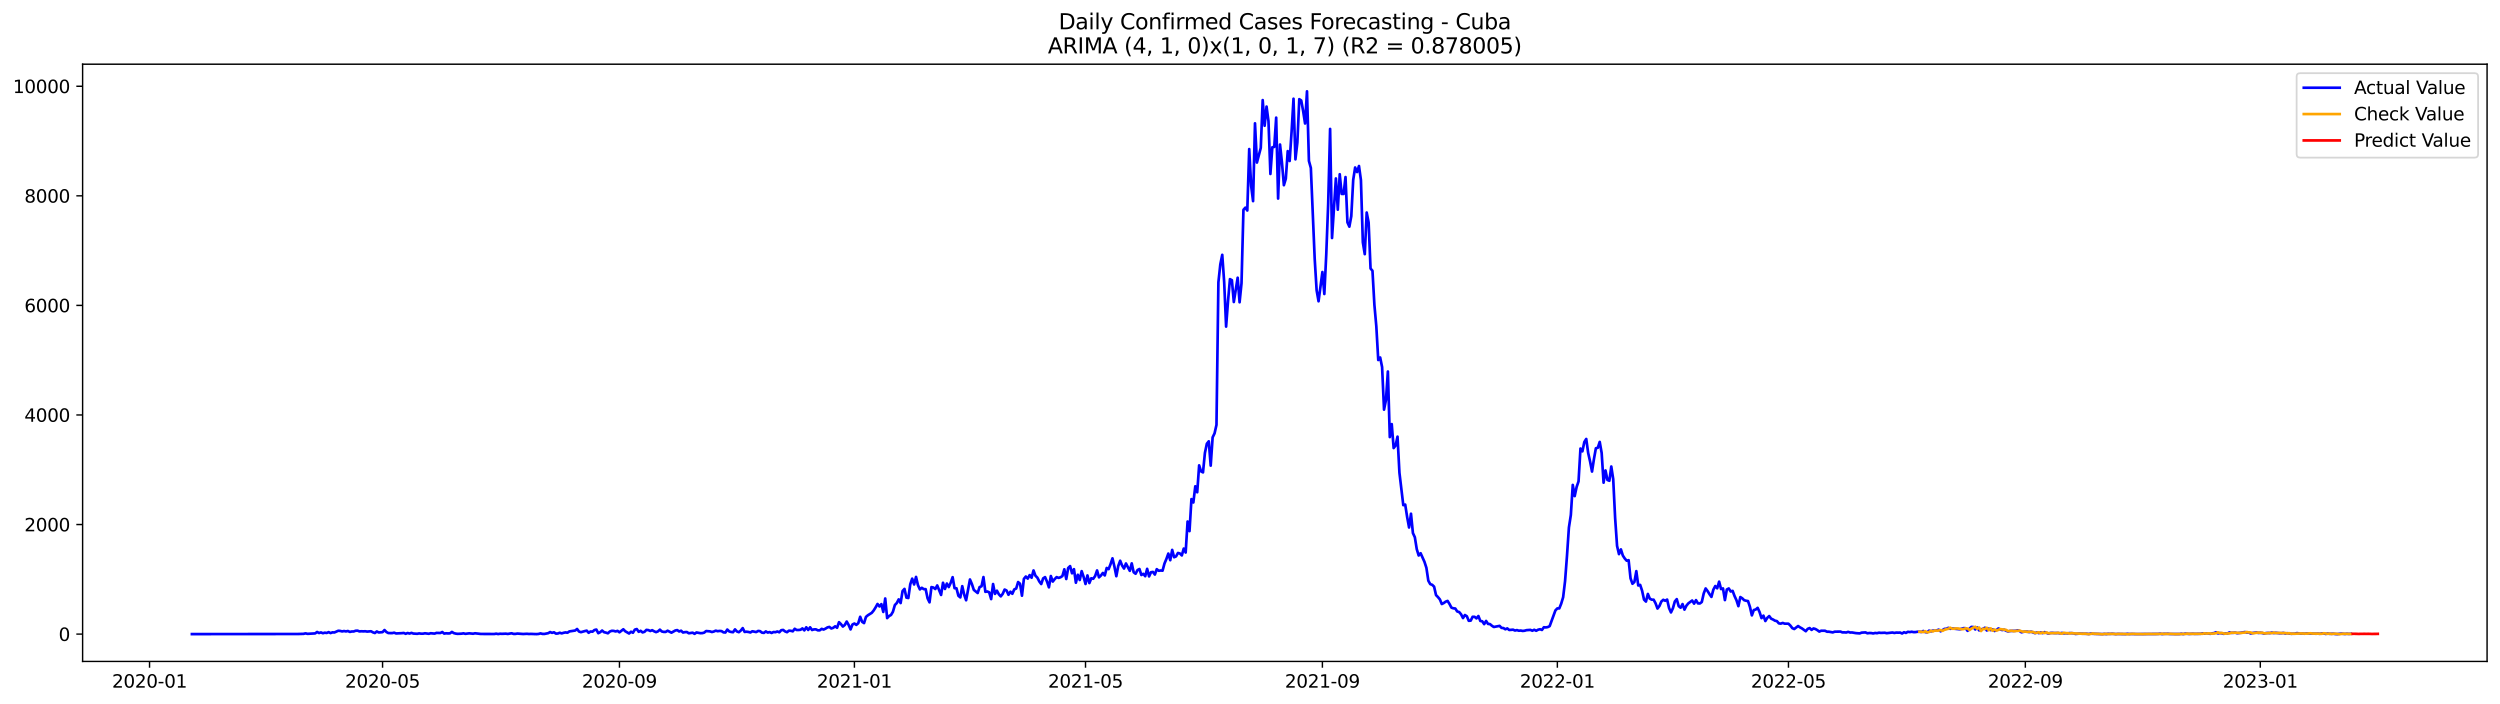 <?xml version="1.0" encoding="utf-8" standalone="no"?>
<!DOCTYPE svg PUBLIC "-//W3C//DTD SVG 1.1//EN"
  "http://www.w3.org/Graphics/SVG/1.1/DTD/svg11.dtd">
<svg xmlns:xlink="http://www.w3.org/1999/xlink" width="1392.412pt" height="392.274pt" viewBox="0 0 1392.412 392.274" xmlns="http://www.w3.org/2000/svg" version="1.1">
 <defs>
  <style type="text/css">*{stroke-linejoin: round; stroke-linecap: butt}</style>
 </defs>
 <g id="figure_1">
  <g id="patch_1">
   <path d="M 0 392.274 
L 1392.412 392.274 
L 1392.412 0 
L 0 0 
z
" style="fill: #ffffff"/>
  </g>
  <g id="axes_1">
   <g id="patch_2">
    <path d="M 46.013 368.396 
L 1385.213 368.396 
L 1385.213 35.755 
L 46.013 35.755 
z
" style="fill: #ffffff"/>
   </g>
   <g id="matplotlib.axis_1">
    <g id="xtick_1">
     <g id="line2d_1">
      <defs>
       <path id="mc148c69e8c" d="M 0 0 
L 0 3.5 
" style="stroke: #000000; stroke-width: 0.8"/>
      </defs>
      <g>
       <use xlink:href="#mc148c69e8c" x="83.287" y="368.396" style="stroke: #000000; stroke-width: 0.8"/>
      </g>
     </g>
     <g id="text_1">
      <!-- 2020-01 -->
      <g transform="translate(62.396 382.994)scale(0.1 -0.1)">
       <defs>
        <path id="DejaVuSans-32" d="M 1228 531 
L 3431 531 
L 3431 0 
L 469 0 
L 469 531 
Q 828 903 1448 1529 
Q 2069 2156 2228 2338 
Q 2531 2678 2651 2914 
Q 2772 3150 2772 3378 
Q 2772 3750 2511 3984 
Q 2250 4219 1831 4219 
Q 1534 4219 1204 4116 
Q 875 4013 500 3803 
L 500 4441 
Q 881 4594 1212 4672 
Q 1544 4750 1819 4750 
Q 2544 4750 2975 4387 
Q 3406 4025 3406 3419 
Q 3406 3131 3298 2873 
Q 3191 2616 2906 2266 
Q 2828 2175 2409 1742 
Q 1991 1309 1228 531 
z
" transform="scale(0.016)"/>
        <path id="DejaVuSans-30" d="M 2034 4250 
Q 1547 4250 1301 3770 
Q 1056 3291 1056 2328 
Q 1056 1369 1301 889 
Q 1547 409 2034 409 
Q 2525 409 2770 889 
Q 3016 1369 3016 2328 
Q 3016 3291 2770 3770 
Q 2525 4250 2034 4250 
z
M 2034 4750 
Q 2819 4750 3233 4129 
Q 3647 3509 3647 2328 
Q 3647 1150 3233 529 
Q 2819 -91 2034 -91 
Q 1250 -91 836 529 
Q 422 1150 422 2328 
Q 422 3509 836 4129 
Q 1250 4750 2034 4750 
z
" transform="scale(0.016)"/>
        <path id="DejaVuSans-2d" d="M 313 2009 
L 1997 2009 
L 1997 1497 
L 313 1497 
L 313 2009 
z
" transform="scale(0.016)"/>
        <path id="DejaVuSans-31" d="M 794 531 
L 1825 531 
L 1825 4091 
L 703 3866 
L 703 4441 
L 1819 4666 
L 2450 4666 
L 2450 531 
L 3481 531 
L 3481 0 
L 794 0 
L 794 531 
z
" transform="scale(0.016)"/>
       </defs>
       <use xlink:href="#DejaVuSans-32"/>
       <use xlink:href="#DejaVuSans-30" x="63.623"/>
       <use xlink:href="#DejaVuSans-32" x="127.246"/>
       <use xlink:href="#DejaVuSans-30" x="190.869"/>
       <use xlink:href="#DejaVuSans-2d" x="254.492"/>
       <use xlink:href="#DejaVuSans-30" x="290.576"/>
       <use xlink:href="#DejaVuSans-31" x="354.199"/>
      </g>
     </g>
    </g>
    <g id="xtick_2">
     <g id="line2d_2">
      <g>
       <use xlink:href="#mc148c69e8c" x="213.077" y="368.396" style="stroke: #000000; stroke-width: 0.8"/>
      </g>
     </g>
     <g id="text_2">
      <!-- 2020-05 -->
      <g transform="translate(192.186 382.994)scale(0.1 -0.1)">
       <defs>
        <path id="DejaVuSans-35" d="M 691 4666 
L 3169 4666 
L 3169 4134 
L 1269 4134 
L 1269 2991 
Q 1406 3038 1543 3061 
Q 1681 3084 1819 3084 
Q 2600 3084 3056 2656 
Q 3513 2228 3513 1497 
Q 3513 744 3044 326 
Q 2575 -91 1722 -91 
Q 1428 -91 1123 -41 
Q 819 9 494 109 
L 494 744 
Q 775 591 1075 516 
Q 1375 441 1709 441 
Q 2250 441 2565 725 
Q 2881 1009 2881 1497 
Q 2881 1984 2565 2268 
Q 2250 2553 1709 2553 
Q 1456 2553 1204 2497 
Q 953 2441 691 2322 
L 691 4666 
z
" transform="scale(0.016)"/>
       </defs>
       <use xlink:href="#DejaVuSans-32"/>
       <use xlink:href="#DejaVuSans-30" x="63.623"/>
       <use xlink:href="#DejaVuSans-32" x="127.246"/>
       <use xlink:href="#DejaVuSans-30" x="190.869"/>
       <use xlink:href="#DejaVuSans-2d" x="254.492"/>
       <use xlink:href="#DejaVuSans-30" x="290.576"/>
       <use xlink:href="#DejaVuSans-35" x="354.199"/>
      </g>
     </g>
    </g>
    <g id="xtick_3">
     <g id="line2d_3">
      <g>
       <use xlink:href="#mc148c69e8c" x="345.013" y="368.396" style="stroke: #000000; stroke-width: 0.8"/>
      </g>
     </g>
     <g id="text_3">
      <!-- 2020-09 -->
      <g transform="translate(324.121 382.994)scale(0.1 -0.1)">
       <defs>
        <path id="DejaVuSans-39" d="M 703 97 
L 703 672 
Q 941 559 1184 500 
Q 1428 441 1663 441 
Q 2288 441 2617 861 
Q 2947 1281 2994 2138 
Q 2813 1869 2534 1725 
Q 2256 1581 1919 1581 
Q 1219 1581 811 2004 
Q 403 2428 403 3163 
Q 403 3881 828 4315 
Q 1253 4750 1959 4750 
Q 2769 4750 3195 4129 
Q 3622 3509 3622 2328 
Q 3622 1225 3098 567 
Q 2575 -91 1691 -91 
Q 1453 -91 1209 -44 
Q 966 3 703 97 
z
M 1959 2075 
Q 2384 2075 2632 2365 
Q 2881 2656 2881 3163 
Q 2881 3666 2632 3958 
Q 2384 4250 1959 4250 
Q 1534 4250 1286 3958 
Q 1038 3666 1038 3163 
Q 1038 2656 1286 2365 
Q 1534 2075 1959 2075 
z
" transform="scale(0.016)"/>
       </defs>
       <use xlink:href="#DejaVuSans-32"/>
       <use xlink:href="#DejaVuSans-30" x="63.623"/>
       <use xlink:href="#DejaVuSans-32" x="127.246"/>
       <use xlink:href="#DejaVuSans-30" x="190.869"/>
       <use xlink:href="#DejaVuSans-2d" x="254.492"/>
       <use xlink:href="#DejaVuSans-30" x="290.576"/>
       <use xlink:href="#DejaVuSans-39" x="354.199"/>
      </g>
     </g>
    </g>
    <g id="xtick_4">
     <g id="line2d_4">
      <g>
       <use xlink:href="#mc148c69e8c" x="475.876" y="368.396" style="stroke: #000000; stroke-width: 0.8"/>
      </g>
     </g>
     <g id="text_4">
      <!-- 2021-01 -->
      <g transform="translate(454.984 382.994)scale(0.1 -0.1)">
       <use xlink:href="#DejaVuSans-32"/>
       <use xlink:href="#DejaVuSans-30" x="63.623"/>
       <use xlink:href="#DejaVuSans-32" x="127.246"/>
       <use xlink:href="#DejaVuSans-31" x="190.869"/>
       <use xlink:href="#DejaVuSans-2d" x="254.492"/>
       <use xlink:href="#DejaVuSans-30" x="290.576"/>
       <use xlink:href="#DejaVuSans-31" x="354.199"/>
      </g>
     </g>
    </g>
    <g id="xtick_5">
     <g id="line2d_5">
      <g>
       <use xlink:href="#mc148c69e8c" x="604.594" y="368.396" style="stroke: #000000; stroke-width: 0.8"/>
      </g>
     </g>
     <g id="text_5">
      <!-- 2021-05 -->
      <g transform="translate(583.702 382.994)scale(0.1 -0.1)">
       <use xlink:href="#DejaVuSans-32"/>
       <use xlink:href="#DejaVuSans-30" x="63.623"/>
       <use xlink:href="#DejaVuSans-32" x="127.246"/>
       <use xlink:href="#DejaVuSans-31" x="190.869"/>
       <use xlink:href="#DejaVuSans-2d" x="254.492"/>
       <use xlink:href="#DejaVuSans-30" x="290.576"/>
       <use xlink:href="#DejaVuSans-35" x="354.199"/>
      </g>
     </g>
    </g>
    <g id="xtick_6">
     <g id="line2d_6">
      <g>
       <use xlink:href="#mc148c69e8c" x="736.529" y="368.396" style="stroke: #000000; stroke-width: 0.8"/>
      </g>
     </g>
     <g id="text_6">
      <!-- 2021-09 -->
      <g transform="translate(715.638 382.994)scale(0.1 -0.1)">
       <use xlink:href="#DejaVuSans-32"/>
       <use xlink:href="#DejaVuSans-30" x="63.623"/>
       <use xlink:href="#DejaVuSans-32" x="127.246"/>
       <use xlink:href="#DejaVuSans-31" x="190.869"/>
       <use xlink:href="#DejaVuSans-2d" x="254.492"/>
       <use xlink:href="#DejaVuSans-30" x="290.576"/>
       <use xlink:href="#DejaVuSans-39" x="354.199"/>
      </g>
     </g>
    </g>
    <g id="xtick_7">
     <g id="line2d_7">
      <g>
       <use xlink:href="#mc148c69e8c" x="867.392" y="368.396" style="stroke: #000000; stroke-width: 0.8"/>
      </g>
     </g>
     <g id="text_7">
      <!-- 2022-01 -->
      <g transform="translate(846.501 382.994)scale(0.1 -0.1)">
       <use xlink:href="#DejaVuSans-32"/>
       <use xlink:href="#DejaVuSans-30" x="63.623"/>
       <use xlink:href="#DejaVuSans-32" x="127.246"/>
       <use xlink:href="#DejaVuSans-32" x="190.869"/>
       <use xlink:href="#DejaVuSans-2d" x="254.492"/>
       <use xlink:href="#DejaVuSans-30" x="290.576"/>
       <use xlink:href="#DejaVuSans-31" x="354.199"/>
      </g>
     </g>
    </g>
    <g id="xtick_8">
     <g id="line2d_8">
      <g>
       <use xlink:href="#mc148c69e8c" x="996.11" y="368.396" style="stroke: #000000; stroke-width: 0.8"/>
      </g>
     </g>
     <g id="text_8">
      <!-- 2022-05 -->
      <g transform="translate(975.218 382.994)scale(0.1 -0.1)">
       <use xlink:href="#DejaVuSans-32"/>
       <use xlink:href="#DejaVuSans-30" x="63.623"/>
       <use xlink:href="#DejaVuSans-32" x="127.246"/>
       <use xlink:href="#DejaVuSans-32" x="190.869"/>
       <use xlink:href="#DejaVuSans-2d" x="254.492"/>
       <use xlink:href="#DejaVuSans-30" x="290.576"/>
       <use xlink:href="#DejaVuSans-35" x="354.199"/>
      </g>
     </g>
    </g>
    <g id="xtick_9">
     <g id="line2d_9">
      <g>
       <use xlink:href="#mc148c69e8c" x="1128.045" y="368.396" style="stroke: #000000; stroke-width: 0.8"/>
      </g>
     </g>
     <g id="text_9">
      <!-- 2022-09 -->
      <g transform="translate(1107.154 382.994)scale(0.1 -0.1)">
       <use xlink:href="#DejaVuSans-32"/>
       <use xlink:href="#DejaVuSans-30" x="63.623"/>
       <use xlink:href="#DejaVuSans-32" x="127.246"/>
       <use xlink:href="#DejaVuSans-32" x="190.869"/>
       <use xlink:href="#DejaVuSans-2d" x="254.492"/>
       <use xlink:href="#DejaVuSans-30" x="290.576"/>
       <use xlink:href="#DejaVuSans-39" x="354.199"/>
      </g>
     </g>
    </g>
    <g id="xtick_10">
     <g id="line2d_10">
      <g>
       <use xlink:href="#mc148c69e8c" x="1258.908" y="368.396" style="stroke: #000000; stroke-width: 0.8"/>
      </g>
     </g>
     <g id="text_10">
      <!-- 2023-01 -->
      <g transform="translate(1238.017 382.994)scale(0.1 -0.1)">
       <defs>
        <path id="DejaVuSans-33" d="M 2597 2516 
Q 3050 2419 3304 2112 
Q 3559 1806 3559 1356 
Q 3559 666 3084 287 
Q 2609 -91 1734 -91 
Q 1441 -91 1130 -33 
Q 819 25 488 141 
L 488 750 
Q 750 597 1062 519 
Q 1375 441 1716 441 
Q 2309 441 2620 675 
Q 2931 909 2931 1356 
Q 2931 1769 2642 2001 
Q 2353 2234 1838 2234 
L 1294 2234 
L 1294 2753 
L 1863 2753 
Q 2328 2753 2575 2939 
Q 2822 3125 2822 3475 
Q 2822 3834 2567 4026 
Q 2313 4219 1838 4219 
Q 1578 4219 1281 4162 
Q 984 4106 628 3988 
L 628 4550 
Q 988 4650 1302 4700 
Q 1616 4750 1894 4750 
Q 2613 4750 3031 4423 
Q 3450 4097 3450 3541 
Q 3450 3153 3228 2886 
Q 3006 2619 2597 2516 
z
" transform="scale(0.016)"/>
       </defs>
       <use xlink:href="#DejaVuSans-32"/>
       <use xlink:href="#DejaVuSans-30" x="63.623"/>
       <use xlink:href="#DejaVuSans-32" x="127.246"/>
       <use xlink:href="#DejaVuSans-33" x="190.869"/>
       <use xlink:href="#DejaVuSans-2d" x="254.492"/>
       <use xlink:href="#DejaVuSans-30" x="290.576"/>
       <use xlink:href="#DejaVuSans-31" x="354.199"/>
      </g>
     </g>
    </g>
   </g>
   <g id="matplotlib.axis_2">
    <g id="ytick_1">
     <g id="line2d_11">
      <defs>
       <path id="me28dffa3f4" d="M 0 0 
L -3.5 0 
" style="stroke: #000000; stroke-width: 0.8"/>
      </defs>
      <g>
       <use xlink:href="#me28dffa3f4" x="46.013" y="353.174" style="stroke: #000000; stroke-width: 0.8"/>
      </g>
     </g>
     <g id="text_11">
      <!-- 0 -->
      <g transform="translate(32.65 356.974)scale(0.1 -0.1)">
       <use xlink:href="#DejaVuSans-30"/>
      </g>
     </g>
    </g>
    <g id="ytick_2">
     <g id="line2d_12">
      <g>
       <use xlink:href="#me28dffa3f4" x="46.013" y="292.147" style="stroke: #000000; stroke-width: 0.8"/>
      </g>
     </g>
     <g id="text_12">
      <!-- 2000 -->
      <g transform="translate(13.562 295.946)scale(0.1 -0.1)">
       <use xlink:href="#DejaVuSans-32"/>
       <use xlink:href="#DejaVuSans-30" x="63.623"/>
       <use xlink:href="#DejaVuSans-30" x="127.246"/>
       <use xlink:href="#DejaVuSans-30" x="190.869"/>
      </g>
     </g>
    </g>
    <g id="ytick_3">
     <g id="line2d_13">
      <g>
       <use xlink:href="#me28dffa3f4" x="46.013" y="231.12" style="stroke: #000000; stroke-width: 0.8"/>
      </g>
     </g>
     <g id="text_13">
      <!-- 4000 -->
      <g transform="translate(13.562 234.919)scale(0.1 -0.1)">
       <defs>
        <path id="DejaVuSans-34" d="M 2419 4116 
L 825 1625 
L 2419 1625 
L 2419 4116 
z
M 2253 4666 
L 3047 4666 
L 3047 1625 
L 3713 1625 
L 3713 1100 
L 3047 1100 
L 3047 0 
L 2419 0 
L 2419 1100 
L 313 1100 
L 313 1709 
L 2253 4666 
z
" transform="scale(0.016)"/>
       </defs>
       <use xlink:href="#DejaVuSans-34"/>
       <use xlink:href="#DejaVuSans-30" x="63.623"/>
       <use xlink:href="#DejaVuSans-30" x="127.246"/>
       <use xlink:href="#DejaVuSans-30" x="190.869"/>
      </g>
     </g>
    </g>
    <g id="ytick_4">
     <g id="line2d_14">
      <g>
       <use xlink:href="#me28dffa3f4" x="46.013" y="170.092" style="stroke: #000000; stroke-width: 0.8"/>
      </g>
     </g>
     <g id="text_14">
      <!-- 6000 -->
      <g transform="translate(13.562 173.892)scale(0.1 -0.1)">
       <defs>
        <path id="DejaVuSans-36" d="M 2113 2584 
Q 1688 2584 1439 2293 
Q 1191 2003 1191 1497 
Q 1191 994 1439 701 
Q 1688 409 2113 409 
Q 2538 409 2786 701 
Q 3034 994 3034 1497 
Q 3034 2003 2786 2293 
Q 2538 2584 2113 2584 
z
M 3366 4563 
L 3366 3988 
Q 3128 4100 2886 4159 
Q 2644 4219 2406 4219 
Q 1781 4219 1451 3797 
Q 1122 3375 1075 2522 
Q 1259 2794 1537 2939 
Q 1816 3084 2150 3084 
Q 2853 3084 3261 2657 
Q 3669 2231 3669 1497 
Q 3669 778 3244 343 
Q 2819 -91 2113 -91 
Q 1303 -91 875 529 
Q 447 1150 447 2328 
Q 447 3434 972 4092 
Q 1497 4750 2381 4750 
Q 2619 4750 2861 4703 
Q 3103 4656 3366 4563 
z
" transform="scale(0.016)"/>
       </defs>
       <use xlink:href="#DejaVuSans-36"/>
       <use xlink:href="#DejaVuSans-30" x="63.623"/>
       <use xlink:href="#DejaVuSans-30" x="127.246"/>
       <use xlink:href="#DejaVuSans-30" x="190.869"/>
      </g>
     </g>
    </g>
    <g id="ytick_5">
     <g id="line2d_15">
      <g>
       <use xlink:href="#me28dffa3f4" x="46.013" y="109.065" style="stroke: #000000; stroke-width: 0.8"/>
      </g>
     </g>
     <g id="text_15">
      <!-- 8000 -->
      <g transform="translate(13.562 112.864)scale(0.1 -0.1)">
       <defs>
        <path id="DejaVuSans-38" d="M 2034 2216 
Q 1584 2216 1326 1975 
Q 1069 1734 1069 1313 
Q 1069 891 1326 650 
Q 1584 409 2034 409 
Q 2484 409 2743 651 
Q 3003 894 3003 1313 
Q 3003 1734 2745 1975 
Q 2488 2216 2034 2216 
z
M 1403 2484 
Q 997 2584 770 2862 
Q 544 3141 544 3541 
Q 544 4100 942 4425 
Q 1341 4750 2034 4750 
Q 2731 4750 3128 4425 
Q 3525 4100 3525 3541 
Q 3525 3141 3298 2862 
Q 3072 2584 2669 2484 
Q 3125 2378 3379 2068 
Q 3634 1759 3634 1313 
Q 3634 634 3220 271 
Q 2806 -91 2034 -91 
Q 1263 -91 848 271 
Q 434 634 434 1313 
Q 434 1759 690 2068 
Q 947 2378 1403 2484 
z
M 1172 3481 
Q 1172 3119 1398 2916 
Q 1625 2713 2034 2713 
Q 2441 2713 2670 2916 
Q 2900 3119 2900 3481 
Q 2900 3844 2670 4047 
Q 2441 4250 2034 4250 
Q 1625 4250 1398 4047 
Q 1172 3844 1172 3481 
z
" transform="scale(0.016)"/>
       </defs>
       <use xlink:href="#DejaVuSans-38"/>
       <use xlink:href="#DejaVuSans-30" x="63.623"/>
       <use xlink:href="#DejaVuSans-30" x="127.246"/>
       <use xlink:href="#DejaVuSans-30" x="190.869"/>
      </g>
     </g>
    </g>
    <g id="ytick_6">
     <g id="line2d_16">
      <g>
       <use xlink:href="#me28dffa3f4" x="46.013" y="48.038" style="stroke: #000000; stroke-width: 0.8"/>
      </g>
     </g>
     <g id="text_16">
      <!-- 10000 -->
      <g transform="translate(7.2 51.837)scale(0.1 -0.1)">
       <use xlink:href="#DejaVuSans-31"/>
       <use xlink:href="#DejaVuSans-30" x="63.623"/>
       <use xlink:href="#DejaVuSans-30" x="127.246"/>
       <use xlink:href="#DejaVuSans-30" x="190.869"/>
       <use xlink:href="#DejaVuSans-30" x="254.492"/>
      </g>
     </g>
    </g>
   </g>
   <g id="line2d_17">
    <path d="M 106.885 353.174 
L 165.881 353.113 
L 169.099 353.022 
L 170.171 352.747 
L 171.244 353.022 
L 173.389 352.9 
L 175.535 352.778 
L 176.607 351.984 
L 177.68 352.564 
L 178.753 352.229 
L 179.825 352.686 
L 180.898 352.381 
L 181.971 352.534 
L 183.043 352.076 
L 184.116 352.595 
L 185.188 352.198 
L 186.261 352.259 
L 188.406 351.313 
L 189.479 351.405 
L 190.552 351.679 
L 191.624 351.466 
L 192.697 351.679 
L 193.77 351.435 
L 194.842 351.954 
L 195.915 351.71 
L 196.988 351.71 
L 198.06 351.313 
L 199.133 351.252 
L 200.206 351.679 
L 201.278 351.588 
L 202.351 351.649 
L 203.423 351.588 
L 204.496 351.771 
L 206.641 351.588 
L 207.714 352.198 
L 208.787 352.564 
L 209.859 351.71 
L 210.932 352.259 
L 213.077 352.076 
L 214.15 350.916 
L 215.223 352.015 
L 216.295 352.595 
L 218.441 352.625 
L 219.513 352.381 
L 220.586 352.808 
L 223.804 352.656 
L 224.876 352.534 
L 225.949 352.991 
L 227.022 352.564 
L 228.094 352.869 
L 229.167 352.503 
L 230.24 352.869 
L 232.385 352.991 
L 233.458 352.778 
L 234.53 352.93 
L 235.603 352.93 
L 236.676 352.717 
L 238.821 352.991 
L 239.893 352.686 
L 242.039 352.9 
L 243.111 352.503 
L 245.257 352.564 
L 246.329 352.015 
L 247.402 352.9 
L 248.475 352.717 
L 249.547 352.808 
L 250.62 352.747 
L 251.693 351.954 
L 252.765 352.625 
L 253.838 352.9 
L 254.911 353.022 
L 257.056 352.93 
L 258.128 352.747 
L 259.201 353.022 
L 261.346 352.747 
L 263.492 352.961 
L 264.564 352.717 
L 267.782 353.083 
L 275.291 353.113 
L 276.363 352.93 
L 277.436 353.144 
L 278.509 352.961 
L 279.581 353.022 
L 281.727 352.93 
L 282.799 353.083 
L 284.945 352.717 
L 286.017 353.052 
L 287.09 353.052 
L 288.163 352.869 
L 291.381 353.113 
L 293.526 352.991 
L 294.598 353.113 
L 295.671 353.052 
L 297.816 353.144 
L 298.889 353.174 
L 299.962 353.083 
L 301.034 352.778 
L 302.107 353.052 
L 303.18 353.083 
L 305.325 352.656 
L 306.398 352.045 
L 307.47 352.473 
L 308.543 352.168 
L 309.616 352.9 
L 310.688 352.839 
L 311.761 352.412 
L 312.833 352.778 
L 313.906 352.442 
L 314.979 352.229 
L 316.051 352.412 
L 317.124 351.679 
L 320.342 351.191 
L 321.415 350.337 
L 322.487 351.74 
L 323.56 352.106 
L 325.705 351.496 
L 326.778 351.252 
L 327.851 352.442 
L 328.923 351.71 
L 329.996 351.832 
L 331.068 350.916 
L 332.141 350.642 
L 333.214 352.656 
L 334.286 352.106 
L 335.359 351.191 
L 336.432 352.106 
L 337.504 352.351 
L 338.577 352.717 
L 339.65 351.74 
L 340.722 351.344 
L 341.795 351.374 
L 342.868 351.71 
L 343.94 351.374 
L 345.013 352.168 
L 347.158 350.489 
L 348.231 351.588 
L 350.376 352.839 
L 351.449 351.862 
L 352.521 352.412 
L 353.594 350.672 
L 354.667 350.367 
L 355.739 351.893 
L 356.812 351.344 
L 357.885 352.229 
L 358.957 351.893 
L 360.03 350.825 
L 361.103 350.947 
L 362.175 351.435 
L 363.248 351.008 
L 364.321 351.618 
L 365.393 352.076 
L 366.466 351.649 
L 367.538 350.703 
L 368.611 351.71 
L 369.684 351.954 
L 370.756 351.954 
L 371.829 351.283 
L 373.974 352.381 
L 376.12 351.161 
L 377.192 350.947 
L 378.265 351.71 
L 379.338 351.283 
L 380.41 352.29 
L 381.483 352.076 
L 382.556 352.015 
L 383.628 352.717 
L 385.773 352.381 
L 386.846 353.022 
L 387.919 352.259 
L 390.064 352.656 
L 391.137 352.625 
L 392.209 352.351 
L 393.282 351.466 
L 395.427 351.649 
L 396.5 352.015 
L 397.573 351.74 
L 398.645 351.252 
L 399.718 351.557 
L 400.791 351.405 
L 401.863 351.496 
L 402.936 352.198 
L 404.008 352.29 
L 405.081 350.642 
L 406.154 351.679 
L 407.226 351.984 
L 408.299 352.106 
L 409.372 350.55 
L 410.444 351.71 
L 411.517 352.106 
L 412.59 351.191 
L 413.662 349.848 
L 414.735 351.954 
L 415.808 351.832 
L 416.88 351.984 
L 417.953 352.259 
L 419.026 351.588 
L 421.171 352.045 
L 422.243 351.405 
L 423.316 351.527 
L 424.389 352.351 
L 425.461 352.503 
L 426.534 351.679 
L 427.607 352.32 
L 428.679 352.045 
L 429.752 352.534 
L 430.825 352.015 
L 431.897 352.106 
L 432.97 351.71 
L 434.043 352.168 
L 435.115 351.008 
L 436.188 350.855 
L 437.261 351.679 
L 438.333 352.106 
L 439.406 351.252 
L 440.478 351.344 
L 441.551 351.618 
L 442.624 350.215 
L 443.696 350.886 
L 444.769 350.886 
L 445.842 350.764 
L 446.914 350.001 
L 447.987 351.1 
L 449.06 349.391 
L 450.132 350.855 
L 451.205 349.391 
L 452.278 350.886 
L 453.35 350.55 
L 454.423 350.52 
L 455.496 351.069 
L 456.568 351.069 
L 457.641 350.245 
L 458.714 350.642 
L 459.786 350.123 
L 460.859 349.452 
L 461.931 349.177 
L 463.004 350.032 
L 464.077 349.665 
L 465.149 348.842 
L 466.222 349.635 
L 467.295 346.553 
L 468.367 347.59 
L 469.44 348.964 
L 470.513 348.079 
L 471.585 346.187 
L 472.658 348.079 
L 473.731 350.55 
L 474.803 347.804 
L 475.876 347.285 
L 476.949 348.018 
L 478.021 347.102 
L 479.094 343.532 
L 480.166 346.339 
L 481.239 347.041 
L 482.312 343.593 
L 483.384 342.678 
L 485.53 341.335 
L 486.602 340.023 
L 487.675 338.314 
L 488.748 336.392 
L 489.82 337.765 
L 490.893 336.483 
L 491.966 340.816 
L 493.038 333.341 
L 494.111 344.264 
L 495.184 343.105 
L 496.256 342.525 
L 497.329 340.725 
L 498.401 337.002 
L 499.474 335.873 
L 500.547 333.829 
L 501.619 335.873 
L 502.692 329.191 
L 503.765 328.001 
L 504.837 332.852 
L 505.91 333.066 
L 506.983 325.407 
L 508.055 322.295 
L 509.128 325.529 
L 510.201 321.318 
L 511.273 325.926 
L 512.346 328.275 
L 513.419 327.39 
L 514.491 328.123 
L 515.564 328.153 
L 516.636 333.249 
L 517.709 335.477 
L 518.782 326.994 
L 519.854 327.238 
L 520.927 328.062 
L 522 326.078 
L 524.145 331.357 
L 525.218 324.583 
L 526.29 328.031 
L 527.363 325.01 
L 528.436 326.963 
L 529.508 324.583 
L 530.581 321.471 
L 531.654 327.604 
L 532.726 327.665 
L 533.799 331.845 
L 534.871 332.73 
L 535.944 326.475 
L 537.017 331.205 
L 538.089 334.317 
L 540.235 322.752 
L 541.307 325.285 
L 542.38 328.55 
L 544.525 330.289 
L 545.598 326.994 
L 546.671 326.536 
L 547.743 321.41 
L 548.816 329.618 
L 549.889 329.435 
L 550.961 329.923 
L 552.034 333.676 
L 553.106 325.285 
L 554.179 330.777 
L 555.252 329.008 
L 556.324 330.991 
L 557.397 332.151 
L 558.47 330.747 
L 559.542 328.367 
L 560.615 328.886 
L 561.688 331.266 
L 562.76 329.557 
L 563.833 330.716 
L 564.906 328.275 
L 565.978 327.787 
L 567.051 324.186 
L 568.124 325.132 
L 569.196 331.784 
L 570.269 322.417 
L 571.341 321.105 
L 572.414 322.264 
L 573.487 320.311 
L 574.559 321.776 
L 575.632 317.718 
L 576.705 320.647 
L 577.777 321.745 
L 578.85 323.851 
L 579.923 325.285 
L 580.995 322.142 
L 582.068 321.44 
L 583.141 323.912 
L 584.213 327.116 
L 585.286 320.83 
L 586.359 323.912 
L 587.431 322.539 
L 588.504 321.44 
L 589.576 321.867 
L 590.649 321.532 
L 591.722 320.83 
L 592.794 317.077 
L 593.867 322.478 
L 594.94 316.344 
L 596.012 315.307 
L 597.085 319.304 
L 598.158 317.016 
L 599.23 324.553 
L 600.303 320.128 
L 601.376 323.027 
L 602.448 318.114 
L 603.521 321.257 
L 604.594 325.254 
L 605.666 320.494 
L 606.739 324.736 
L 607.811 322.081 
L 608.884 322.356 
L 609.957 320.83 
L 611.029 317.718 
L 612.102 321.562 
L 613.175 320.555 
L 614.247 319.121 
L 615.32 320.494 
L 616.393 316.344 
L 617.465 316.985 
L 618.538 314.208 
L 619.611 310.974 
L 620.683 315.551 
L 621.756 320.922 
L 622.829 315.215 
L 623.901 312.317 
L 624.974 314.971 
L 626.046 316.65 
L 627.119 313.842 
L 629.264 317.931 
L 630.337 313.781 
L 631.41 318.725 
L 632.482 319.548 
L 633.555 317.504 
L 634.628 316.924 
L 635.7 320.25 
L 636.773 319.609 
L 637.846 320.922 
L 638.918 316.833 
L 639.991 321.044 
L 641.064 318.725 
L 642.136 318.541 
L 643.209 320.006 
L 644.281 317.016 
L 645.354 317.901 
L 646.427 317.748 
L 647.499 317.84 
L 648.572 313.873 
L 649.645 311.31 
L 650.717 308.319 
L 651.79 312.012 
L 652.863 306.275 
L 653.935 310.364 
L 655.008 309.906 
L 656.081 307.984 
L 657.153 308.258 
L 658.226 309.357 
L 659.299 305.543 
L 660.371 307.74 
L 661.444 290.469 
L 662.516 295.809 
L 663.589 277.989 
L 664.662 279.85 
L 665.734 270.849 
L 666.807 274.175 
L 667.88 259.192 
L 668.952 262.549 
L 670.025 263.098 
L 671.098 252.235 
L 672.17 247.139 
L 673.243 245.797 
L 674.316 259.345 
L 675.388 243.6 
L 676.461 241.372 
L 677.534 236.643 
L 678.606 157.216 
L 679.679 147.207 
L 680.751 141.928 
L 681.824 157.185 
L 682.897 181.901 
L 683.969 167.651 
L 685.042 155.476 
L 686.115 156.056 
L 687.187 168.201 
L 689.333 154.683 
L 690.405 168.353 
L 691.478 157.734 
L 692.551 116.846 
L 693.623 115.656 
L 694.696 117.243 
L 695.769 83.037 
L 696.841 103.451 
L 697.914 112.025 
L 698.986 68.695 
L 700.059 90.543 
L 702.204 82.366 
L 703.277 55.758 
L 704.35 70.038 
L 705.422 59.358 
L 706.495 67.475 
L 707.568 96.89 
L 708.64 82.03 
L 709.713 81.816 
L 710.786 65.522 
L 711.858 110.591 
L 712.931 80.504 
L 714.004 90.604 
L 715.076 103.145 
L 716.149 99.545 
L 717.221 84.166 
L 718.294 89.658 
L 719.367 73.395 
L 720.439 54.995 
L 721.512 88.743 
L 722.585 79.406 
L 723.657 55.239 
L 724.73 55.971 
L 725.803 61.83 
L 726.875 68.787 
L 727.948 50.876 
L 729.021 89.628 
L 730.093 93.534 
L 732.239 144.156 
L 733.311 161.64 
L 734.384 167.804 
L 736.529 151.51 
L 737.602 163.746 
L 738.674 141.806 
L 739.747 113.52 
L 740.82 71.808 
L 741.892 132.561 
L 744.038 99.392 
L 745.11 116.785 
L 746.183 97.043 
L 747.256 107.997 
L 748.328 108.028 
L 749.401 98.629 
L 750.474 123.834 
L 751.546 126.244 
L 752.619 120.416 
L 753.691 100.186 
L 754.764 93.29 
L 755.837 95.822 
L 756.909 92.466 
L 757.982 100.247 
L 759.055 134.971 
L 760.127 141.562 
L 761.2 118.372 
L 762.273 123.925 
L 763.345 149.557 
L 764.418 150.808 
L 765.491 169.818 
L 766.563 181.779 
L 767.636 200.515 
L 768.709 199.111 
L 769.781 204.481 
L 770.854 228.16 
L 771.926 222.82 
L 772.999 206.922 
L 774.072 243.447 
L 775.144 236.216 
L 776.217 249.55 
L 777.29 248.146 
L 778.362 243.203 
L 779.435 263.312 
L 781.58 281.345 
L 782.653 281.04 
L 783.726 287.936 
L 784.798 293.795 
L 785.871 286.136 
L 786.944 296.907 
L 788.016 299.226 
L 789.089 305.878 
L 790.161 309.387 
L 791.234 308.136 
L 793.379 312.927 
L 794.452 316.253 
L 795.525 323.424 
L 796.597 325.346 
L 797.67 325.712 
L 798.743 326.75 
L 799.815 331.449 
L 800.888 332.547 
L 801.961 333.859 
L 803.033 336.422 
L 804.106 335.873 
L 805.179 335.11 
L 806.251 334.683 
L 807.324 336.392 
L 808.396 338.436 
L 809.469 338.803 
L 810.542 338.925 
L 811.614 340.572 
L 812.687 340.877 
L 813.76 342.129 
L 814.832 344.234 
L 815.905 342.556 
L 816.978 343.227 
L 818.05 345.76 
L 819.123 345.668 
L 820.196 343.532 
L 821.268 343.532 
L 822.341 344.417 
L 823.414 343.105 
L 824.486 345.851 
L 825.559 346.034 
L 826.631 347.621 
L 827.704 345.851 
L 828.777 347.499 
L 829.849 347.59 
L 830.922 348.506 
L 831.995 349.208 
L 835.213 348.597 
L 836.285 349.696 
L 837.358 349.818 
L 838.431 350.489 
L 839.503 350.001 
L 840.576 350.886 
L 842.721 350.703 
L 843.794 351.191 
L 844.866 350.947 
L 845.939 351.283 
L 847.012 351.191 
L 848.084 351.405 
L 849.157 351.283 
L 850.23 350.977 
L 852.375 350.825 
L 853.448 351.283 
L 854.52 350.764 
L 855.593 351.313 
L 856.666 350.733 
L 857.738 350.459 
L 858.811 350.855 
L 859.884 349.36 
L 860.956 349.452 
L 862.029 349.269 
L 863.101 348.75 
L 866.319 339.962 
L 867.392 338.864 
L 868.465 338.864 
L 869.537 336.209 
L 870.61 332.639 
L 871.683 323.668 
L 872.755 309.57 
L 873.828 293.795 
L 874.901 286.838 
L 875.973 270.086 
L 877.046 276.311 
L 878.119 271.245 
L 879.191 268.102 
L 880.264 249.825 
L 881.336 251.381 
L 882.409 246.194 
L 883.482 244.485 
L 884.554 252.296 
L 885.627 257.056 
L 886.7 262.64 
L 887.772 255.683 
L 888.845 249.672 
L 889.918 249.397 
L 890.99 246.132 
L 892.063 252.266 
L 893.136 268.835 
L 894.208 262.03 
L 895.281 267.309 
L 896.354 267.767 
L 897.426 259.833 
L 898.499 266.851 
L 899.571 288.516 
L 900.644 304.047 
L 901.717 308.624 
L 902.789 306 
L 903.862 309.418 
L 904.935 311.066 
L 906.007 312.286 
L 907.08 312.012 
L 908.153 322.112 
L 909.225 325.132 
L 910.298 324.156 
L 911.371 318.114 
L 912.443 326.078 
L 913.516 325.773 
L 914.589 329.008 
L 915.661 333.951 
L 916.734 335.049 
L 917.806 330.808 
L 918.879 333.432 
L 919.952 333.981 
L 921.024 334.012 
L 922.097 336.026 
L 923.17 338.925 
L 924.242 337.521 
L 925.315 335.019 
L 926.388 334.073 
L 927.46 334.592 
L 928.533 333.951 
L 929.606 338.68 
L 930.678 341.091 
L 931.751 338.772 
L 932.824 334.988 
L 933.896 333.707 
L 934.969 337.612 
L 936.041 338.467 
L 937.114 336.453 
L 938.187 339.535 
L 939.259 337.368 
L 940.332 336.056 
L 942.477 334.47 
L 943.55 336.209 
L 944.623 334.256 
L 945.695 336.056 
L 946.768 336.117 
L 947.841 335.293 
L 948.913 330.533 
L 949.986 327.757 
L 951.059 329.191 
L 952.131 330.93 
L 953.204 332.456 
L 954.276 328.428 
L 955.349 326.414 
L 956.422 327.665 
L 957.494 323.973 
L 958.567 328.092 
L 959.64 327.726 
L 960.712 334.225 
L 961.785 328.336 
L 962.858 327.757 
L 963.93 329.435 
L 965.003 329.099 
L 966.076 331.967 
L 967.148 334.286 
L 968.221 337.612 
L 969.294 332.547 
L 970.366 333.219 
L 971.439 334.286 
L 972.511 334.592 
L 973.584 334.775 
L 974.657 338.04 
L 975.729 342.739 
L 976.802 339.779 
L 977.875 339.474 
L 978.947 338.558 
L 980.02 340.908 
L 981.093 344.264 
L 982.165 342.891 
L 983.238 345.882 
L 984.311 344.112 
L 985.383 343.135 
L 986.456 344.57 
L 987.529 345.058 
L 988.601 345.699 
L 989.674 345.943 
L 990.747 347.194 
L 991.819 347.346 
L 992.892 346.95 
L 993.964 347.346 
L 996.11 347.377 
L 997.182 348.445 
L 998.255 349.848 
L 999.328 350.337 
L 1001.473 348.689 
L 1002.546 349.421 
L 1003.618 350.001 
L 1005.764 351.557 
L 1006.836 350.245 
L 1007.909 349.818 
L 1008.982 350.825 
L 1010.054 350.032 
L 1011.127 350.337 
L 1012.199 350.977 
L 1013.272 351.771 
L 1014.345 351.283 
L 1016.49 351.313 
L 1017.563 351.832 
L 1018.635 351.832 
L 1020.781 352.229 
L 1021.853 351.832 
L 1025.071 351.771 
L 1026.144 352.229 
L 1027.217 352.198 
L 1028.289 352.29 
L 1029.362 351.923 
L 1030.434 352.29 
L 1031.507 352.259 
L 1033.652 352.625 
L 1035.798 352.778 
L 1036.87 352.351 
L 1039.016 352.229 
L 1040.088 352.717 
L 1041.161 352.564 
L 1042.234 352.595 
L 1043.306 352.808 
L 1044.379 352.534 
L 1045.452 352.656 
L 1046.524 352.381 
L 1047.597 352.503 
L 1049.742 352.412 
L 1050.815 352.656 
L 1054.033 352.29 
L 1055.105 352.534 
L 1056.178 352.32 
L 1057.251 352.381 
L 1058.323 352.32 
L 1059.396 352.839 
L 1060.469 352.137 
L 1061.541 352.503 
L 1062.614 351.893 
L 1063.687 352.045 
L 1064.759 351.862 
L 1065.832 352.076 
L 1066.904 352.045 
L 1067.977 351.862 
L 1069.05 351.832 
L 1070.122 352.015 
L 1071.195 351.435 
L 1072.268 352.045 
L 1073.34 352.229 
L 1074.413 351.252 
L 1075.486 351.679 
L 1076.558 351.222 
L 1077.631 351.222 
L 1078.704 351.1 
L 1079.776 350.703 
L 1080.849 351.618 
L 1082.994 350.276 
L 1084.067 350.215 
L 1085.139 349.696 
L 1086.212 350.245 
L 1087.285 350.032 
L 1091.575 350.489 
L 1093.721 349.848 
L 1094.793 349.909 
L 1095.866 351.344 
L 1096.939 350.123 
L 1098.011 349.177 
L 1099.084 349.238 
L 1100.157 350.581 
L 1101.229 349.482 
L 1102.302 351.1 
L 1103.374 350.52 
L 1104.447 350.276 
L 1105.52 349.635 
L 1106.592 351.161 
L 1107.665 350.093 
L 1108.738 350.947 
L 1109.81 350.52 
L 1110.883 351.435 
L 1111.956 350.977 
L 1113.028 350.032 
L 1114.101 350.581 
L 1115.174 350.916 
L 1116.246 350.703 
L 1117.319 351.283 
L 1118.392 351.71 
L 1119.464 351.435 
L 1122.682 351.344 
L 1123.755 351.038 
L 1124.827 351.435 
L 1125.9 352.168 
L 1126.973 351.893 
L 1128.045 351.74 
L 1129.118 351.801 
L 1130.191 352.045 
L 1131.263 351.801 
L 1133.409 352.656 
L 1134.481 352.229 
L 1135.554 352.625 
L 1136.627 352.198 
L 1137.699 352.625 
L 1138.772 352.076 
L 1140.917 352.9 
L 1141.99 352.534 
L 1143.062 352.473 
L 1144.135 352.595 
L 1146.28 352.564 
L 1147.353 352.747 
L 1148.426 352.503 
L 1149.498 352.778 
L 1150.571 352.686 
L 1151.644 352.778 
L 1152.716 352.595 
L 1154.862 352.717 
L 1155.934 353.083 
L 1158.079 352.9 
L 1161.297 352.991 
L 1162.37 352.991 
L 1163.443 353.144 
L 1164.515 352.839 
L 1165.588 352.991 
L 1170.951 353.174 
L 1172.024 353.052 
L 1173.097 353.174 
L 1174.169 352.991 
L 1175.242 353.083 
L 1176.314 352.961 
L 1178.46 353.174 
L 1179.532 353.083 
L 1183.823 353.174 
L 1184.896 352.991 
L 1185.968 353.144 
L 1187.041 353.083 
L 1189.186 353.144 
L 1192.404 353.144 
L 1202.058 353.083 
L 1203.131 352.93 
L 1204.203 353.174 
L 1205.276 352.991 
L 1206.349 353.052 
L 1207.421 352.961 
L 1208.494 353.113 
L 1213.857 353.144 
L 1214.93 352.961 
L 1216.002 353.174 
L 1217.075 352.9 
L 1219.22 353.083 
L 1221.366 352.961 
L 1222.438 353.052 
L 1225.656 352.991 
L 1226.729 352.747 
L 1227.802 352.9 
L 1228.874 352.778 
L 1229.947 352.778 
L 1231.019 353.022 
L 1232.092 352.747 
L 1233.165 352.625 
L 1234.237 352.137 
L 1235.31 352.808 
L 1236.383 352.595 
L 1237.455 352.717 
L 1238.528 353.022 
L 1239.601 352.778 
L 1240.673 352.808 
L 1241.746 352.229 
L 1242.819 352.503 
L 1244.964 352.351 
L 1246.037 352.686 
L 1248.182 352.412 
L 1250.327 352.015 
L 1251.4 352.29 
L 1252.472 352.229 
L 1253.545 352.839 
L 1254.618 352.564 
L 1256.763 352.259 
L 1257.836 352.534 
L 1258.908 352.412 
L 1259.981 352.564 
L 1261.054 352.869 
L 1262.126 352.595 
L 1263.199 352.534 
L 1264.272 352.625 
L 1265.344 352.32 
L 1266.417 352.595 
L 1267.489 352.442 
L 1269.635 352.686 
L 1270.707 352.656 
L 1271.78 352.503 
L 1272.853 352.839 
L 1273.925 352.656 
L 1276.071 352.991 
L 1278.216 352.93 
L 1279.289 352.625 
L 1281.434 352.9 
L 1282.507 352.808 
L 1283.579 352.961 
L 1284.652 352.808 
L 1286.797 352.839 
L 1290.015 352.961 
L 1291.088 352.9 
L 1292.16 353.022 
L 1293.233 352.747 
L 1294.306 352.778 
L 1295.378 353.083 
L 1296.451 352.839 
L 1297.524 353.022 
L 1299.669 352.961 
L 1300.742 353.144 
L 1301.814 353.174 
L 1303.959 352.9 
L 1306.105 353.113 
L 1307.177 352.961 
L 1308.25 353.083 
L 1309.323 352.991 
L 1309.323 352.991 
" clip-path="url(#pcd885f8542)" style="fill: none; stroke: #0000ff; stroke-width: 1.5; stroke-linecap: square"/>
   </g>
   <g id="line2d_18">
    <path d="M 1069.05 351.872 
L 1070.122 351.867 
L 1071.195 352.063 
L 1072.268 351.56 
L 1073.34 352.225 
L 1074.413 351.995 
L 1075.486 351.307 
L 1076.558 351.7 
L 1077.631 351.135 
L 1078.704 351.281 
L 1079.776 351.178 
L 1080.849 350.914 
L 1081.922 351.335 
L 1082.994 350.784 
L 1084.067 350.442 
L 1085.139 350.221 
L 1086.212 349.624 
L 1087.285 350.193 
L 1088.357 350.171 
L 1089.43 349.998 
L 1090.503 350.048 
L 1092.648 350.454 
L 1093.721 350.351 
L 1094.793 349.972 
L 1095.866 350.077 
L 1096.939 350.921 
L 1098.011 350.131 
L 1099.084 349.559 
L 1100.157 349.117 
L 1101.229 350.158 
L 1102.302 349.531 
L 1103.374 351.465 
L 1104.447 350.216 
L 1105.52 350.378 
L 1106.592 349.659 
L 1107.665 351.01 
L 1108.738 349.977 
L 1109.81 351.275 
L 1110.883 350.621 
L 1111.956 351.232 
L 1114.101 350.393 
L 1117.319 350.822 
L 1118.392 351.536 
L 1120.537 351.27 
L 1121.609 351.597 
L 1122.682 351.399 
L 1123.755 351.36 
L 1124.827 351.192 
L 1125.9 351.608 
L 1126.973 351.838 
L 1128.045 351.72 
L 1129.118 351.981 
L 1130.191 351.832 
L 1131.263 351.967 
L 1132.336 351.947 
L 1133.409 352.528 
L 1134.481 352.426 
L 1135.554 352.144 
L 1136.627 352.716 
L 1137.699 352.236 
L 1138.772 352.612 
L 1139.844 352.228 
L 1140.917 352.693 
L 1144.135 352.574 
L 1145.208 352.63 
L 1146.28 352.433 
L 1148.426 352.94 
L 1149.498 352.404 
L 1150.571 352.682 
L 1151.644 352.634 
L 1152.716 352.862 
L 1153.789 352.572 
L 1154.862 352.771 
L 1160.225 352.992 
L 1161.297 352.875 
L 1162.37 353.098 
L 1163.443 353.144 
L 1164.515 353.073 
L 1165.588 352.798 
L 1166.661 353.006 
L 1168.806 353.034 
L 1170.951 353.276 
L 1172.024 353.093 
L 1173.097 353.033 
L 1174.169 353.171 
L 1175.242 353.013 
L 1176.314 353.078 
L 1177.387 353.023 
L 1178.46 353.211 
L 1179.532 353.074 
L 1183.823 353.117 
L 1184.896 353.251 
L 1187.041 353.077 
L 1188.114 353.032 
L 1190.259 353.162 
L 1192.404 353.13 
L 1193.477 353.216 
L 1194.549 353.082 
L 1195.622 353.144 
L 1196.695 353.082 
L 1198.84 353.114 
L 1203.131 353.078 
L 1204.203 352.952 
L 1205.276 353.154 
L 1206.349 352.956 
L 1207.421 353.115 
L 1208.494 353.006 
L 1211.712 353.178 
L 1213.857 353.112 
L 1214.93 353.147 
L 1216.002 353.038 
L 1217.075 353.137 
L 1218.148 352.882 
L 1219.22 353.026 
L 1226.729 353.002 
L 1227.802 352.754 
L 1228.874 352.886 
L 1229.947 352.748 
L 1232.092 352.936 
L 1234.237 352.684 
L 1235.31 352.19 
L 1236.383 352.682 
L 1237.455 352.501 
L 1238.528 352.852 
L 1239.601 352.926 
L 1240.673 352.79 
L 1241.746 352.808 
L 1242.819 352.358 
L 1243.891 352.458 
L 1244.964 352.39 
L 1248.182 352.558 
L 1249.254 352.372 
L 1250.327 352.321 
L 1251.4 351.993 
L 1252.472 352.229 
L 1253.545 352.263 
L 1254.618 352.736 
L 1256.763 352.451 
L 1257.836 352.321 
L 1258.908 352.478 
L 1259.981 352.39 
L 1261.054 352.717 
L 1262.126 352.75 
L 1264.272 352.492 
L 1265.344 352.643 
L 1266.417 352.333 
L 1267.489 352.614 
L 1269.635 352.507 
L 1270.707 352.62 
L 1272.853 352.569 
L 1273.925 352.833 
L 1274.998 352.645 
L 1276.071 352.988 
L 1277.143 352.906 
L 1278.216 352.976 
L 1281.434 352.796 
L 1284.652 352.94 
L 1286.797 352.703 
L 1287.87 352.86 
L 1293.233 352.99 
L 1294.306 352.692 
L 1296.451 353.02 
L 1297.524 352.863 
L 1298.596 353.128 
L 1299.669 352.97 
L 1300.742 352.937 
L 1302.887 353.212 
L 1305.032 352.974 
L 1309.323 353.061 
L 1309.323 353.061 
" clip-path="url(#pcd885f8542)" style="fill: none; stroke: #ffa500; stroke-width: 1.5; stroke-linecap: square"/>
   </g>
   <g id="line2d_19">
    <path d="M 1310.395 353.016 
L 1311.468 353.01 
L 1312.541 353.029 
L 1313.613 353.078 
L 1314.686 353.046 
L 1315.759 353.047 
L 1316.831 353.014 
L 1317.904 353.046 
L 1318.977 353.025 
L 1320.049 353.044 
L 1321.122 353.093 
L 1322.194 353.062 
L 1323.267 353.062 
L 1324.34 353.034 
" clip-path="url(#pcd885f8542)" style="fill: none; stroke: #ff0000; stroke-width: 1.5; stroke-linecap: square"/>
   </g>
   <g id="patch_3">
    <path d="M 46.013 368.396 
L 46.013 35.755 
" style="fill: none; stroke: #000000; stroke-width: 0.8; stroke-linejoin: miter; stroke-linecap: square"/>
   </g>
   <g id="patch_4">
    <path d="M 1385.213 368.396 
L 1385.213 35.755 
" style="fill: none; stroke: #000000; stroke-width: 0.8; stroke-linejoin: miter; stroke-linecap: square"/>
   </g>
   <g id="patch_5">
    <path d="M 46.013 368.396 
L 1385.213 368.396 
" style="fill: none; stroke: #000000; stroke-width: 0.8; stroke-linejoin: miter; stroke-linecap: square"/>
   </g>
   <g id="patch_6">
    <path d="M 46.013 35.755 
L 1385.213 35.755 
" style="fill: none; stroke: #000000; stroke-width: 0.8; stroke-linejoin: miter; stroke-linecap: square"/>
   </g>
   <g id="text_17">
    <!-- Daily Confirmed Cases Forecasting - Cuba -->
    <g transform="translate(589.634 16.318)scale(0.12 -0.12)">
     <defs>
      <path id="DejaVuSans-44" d="M 1259 4147 
L 1259 519 
L 2022 519 
Q 2988 519 3436 956 
Q 3884 1394 3884 2338 
Q 3884 3275 3436 3711 
Q 2988 4147 2022 4147 
L 1259 4147 
z
M 628 4666 
L 1925 4666 
Q 3281 4666 3915 4102 
Q 4550 3538 4550 2338 
Q 4550 1131 3912 565 
Q 3275 0 1925 0 
L 628 0 
L 628 4666 
z
" transform="scale(0.016)"/>
      <path id="DejaVuSans-61" d="M 2194 1759 
Q 1497 1759 1228 1600 
Q 959 1441 959 1056 
Q 959 750 1161 570 
Q 1363 391 1709 391 
Q 2188 391 2477 730 
Q 2766 1069 2766 1631 
L 2766 1759 
L 2194 1759 
z
M 3341 1997 
L 3341 0 
L 2766 0 
L 2766 531 
Q 2569 213 2275 61 
Q 1981 -91 1556 -91 
Q 1019 -91 701 211 
Q 384 513 384 1019 
Q 384 1609 779 1909 
Q 1175 2209 1959 2209 
L 2766 2209 
L 2766 2266 
Q 2766 2663 2505 2880 
Q 2244 3097 1772 3097 
Q 1472 3097 1187 3025 
Q 903 2953 641 2809 
L 641 3341 
Q 956 3463 1253 3523 
Q 1550 3584 1831 3584 
Q 2591 3584 2966 3190 
Q 3341 2797 3341 1997 
z
" transform="scale(0.016)"/>
      <path id="DejaVuSans-69" d="M 603 3500 
L 1178 3500 
L 1178 0 
L 603 0 
L 603 3500 
z
M 603 4863 
L 1178 4863 
L 1178 4134 
L 603 4134 
L 603 4863 
z
" transform="scale(0.016)"/>
      <path id="DejaVuSans-6c" d="M 603 4863 
L 1178 4863 
L 1178 0 
L 603 0 
L 603 4863 
z
" transform="scale(0.016)"/>
      <path id="DejaVuSans-79" d="M 2059 -325 
Q 1816 -950 1584 -1140 
Q 1353 -1331 966 -1331 
L 506 -1331 
L 506 -850 
L 844 -850 
Q 1081 -850 1212 -737 
Q 1344 -625 1503 -206 
L 1606 56 
L 191 3500 
L 800 3500 
L 1894 763 
L 2988 3500 
L 3597 3500 
L 2059 -325 
z
" transform="scale(0.016)"/>
      <path id="DejaVuSans-20" transform="scale(0.016)"/>
      <path id="DejaVuSans-43" d="M 4122 4306 
L 4122 3641 
Q 3803 3938 3442 4084 
Q 3081 4231 2675 4231 
Q 1875 4231 1450 3742 
Q 1025 3253 1025 2328 
Q 1025 1406 1450 917 
Q 1875 428 2675 428 
Q 3081 428 3442 575 
Q 3803 722 4122 1019 
L 4122 359 
Q 3791 134 3420 21 
Q 3050 -91 2638 -91 
Q 1578 -91 968 557 
Q 359 1206 359 2328 
Q 359 3453 968 4101 
Q 1578 4750 2638 4750 
Q 3056 4750 3426 4639 
Q 3797 4528 4122 4306 
z
" transform="scale(0.016)"/>
      <path id="DejaVuSans-6f" d="M 1959 3097 
Q 1497 3097 1228 2736 
Q 959 2375 959 1747 
Q 959 1119 1226 758 
Q 1494 397 1959 397 
Q 2419 397 2687 759 
Q 2956 1122 2956 1747 
Q 2956 2369 2687 2733 
Q 2419 3097 1959 3097 
z
M 1959 3584 
Q 2709 3584 3137 3096 
Q 3566 2609 3566 1747 
Q 3566 888 3137 398 
Q 2709 -91 1959 -91 
Q 1206 -91 779 398 
Q 353 888 353 1747 
Q 353 2609 779 3096 
Q 1206 3584 1959 3584 
z
" transform="scale(0.016)"/>
      <path id="DejaVuSans-6e" d="M 3513 2113 
L 3513 0 
L 2938 0 
L 2938 2094 
Q 2938 2591 2744 2837 
Q 2550 3084 2163 3084 
Q 1697 3084 1428 2787 
Q 1159 2491 1159 1978 
L 1159 0 
L 581 0 
L 581 3500 
L 1159 3500 
L 1159 2956 
Q 1366 3272 1645 3428 
Q 1925 3584 2291 3584 
Q 2894 3584 3203 3211 
Q 3513 2838 3513 2113 
z
" transform="scale(0.016)"/>
      <path id="DejaVuSans-66" d="M 2375 4863 
L 2375 4384 
L 1825 4384 
Q 1516 4384 1395 4259 
Q 1275 4134 1275 3809 
L 1275 3500 
L 2222 3500 
L 2222 3053 
L 1275 3053 
L 1275 0 
L 697 0 
L 697 3053 
L 147 3053 
L 147 3500 
L 697 3500 
L 697 3744 
Q 697 4328 969 4595 
Q 1241 4863 1831 4863 
L 2375 4863 
z
" transform="scale(0.016)"/>
      <path id="DejaVuSans-72" d="M 2631 2963 
Q 2534 3019 2420 3045 
Q 2306 3072 2169 3072 
Q 1681 3072 1420 2755 
Q 1159 2438 1159 1844 
L 1159 0 
L 581 0 
L 581 3500 
L 1159 3500 
L 1159 2956 
Q 1341 3275 1631 3429 
Q 1922 3584 2338 3584 
Q 2397 3584 2469 3576 
Q 2541 3569 2628 3553 
L 2631 2963 
z
" transform="scale(0.016)"/>
      <path id="DejaVuSans-6d" d="M 3328 2828 
Q 3544 3216 3844 3400 
Q 4144 3584 4550 3584 
Q 5097 3584 5394 3201 
Q 5691 2819 5691 2113 
L 5691 0 
L 5113 0 
L 5113 2094 
Q 5113 2597 4934 2840 
Q 4756 3084 4391 3084 
Q 3944 3084 3684 2787 
Q 3425 2491 3425 1978 
L 3425 0 
L 2847 0 
L 2847 2094 
Q 2847 2600 2669 2842 
Q 2491 3084 2119 3084 
Q 1678 3084 1418 2786 
Q 1159 2488 1159 1978 
L 1159 0 
L 581 0 
L 581 3500 
L 1159 3500 
L 1159 2956 
Q 1356 3278 1631 3431 
Q 1906 3584 2284 3584 
Q 2666 3584 2933 3390 
Q 3200 3197 3328 2828 
z
" transform="scale(0.016)"/>
      <path id="DejaVuSans-65" d="M 3597 1894 
L 3597 1613 
L 953 1613 
Q 991 1019 1311 708 
Q 1631 397 2203 397 
Q 2534 397 2845 478 
Q 3156 559 3463 722 
L 3463 178 
Q 3153 47 2828 -22 
Q 2503 -91 2169 -91 
Q 1331 -91 842 396 
Q 353 884 353 1716 
Q 353 2575 817 3079 
Q 1281 3584 2069 3584 
Q 2775 3584 3186 3129 
Q 3597 2675 3597 1894 
z
M 3022 2063 
Q 3016 2534 2758 2815 
Q 2500 3097 2075 3097 
Q 1594 3097 1305 2825 
Q 1016 2553 972 2059 
L 3022 2063 
z
" transform="scale(0.016)"/>
      <path id="DejaVuSans-64" d="M 2906 2969 
L 2906 4863 
L 3481 4863 
L 3481 0 
L 2906 0 
L 2906 525 
Q 2725 213 2448 61 
Q 2172 -91 1784 -91 
Q 1150 -91 751 415 
Q 353 922 353 1747 
Q 353 2572 751 3078 
Q 1150 3584 1784 3584 
Q 2172 3584 2448 3432 
Q 2725 3281 2906 2969 
z
M 947 1747 
Q 947 1113 1208 752 
Q 1469 391 1925 391 
Q 2381 391 2643 752 
Q 2906 1113 2906 1747 
Q 2906 2381 2643 2742 
Q 2381 3103 1925 3103 
Q 1469 3103 1208 2742 
Q 947 2381 947 1747 
z
" transform="scale(0.016)"/>
      <path id="DejaVuSans-73" d="M 2834 3397 
L 2834 2853 
Q 2591 2978 2328 3040 
Q 2066 3103 1784 3103 
Q 1356 3103 1142 2972 
Q 928 2841 928 2578 
Q 928 2378 1081 2264 
Q 1234 2150 1697 2047 
L 1894 2003 
Q 2506 1872 2764 1633 
Q 3022 1394 3022 966 
Q 3022 478 2636 193 
Q 2250 -91 1575 -91 
Q 1294 -91 989 -36 
Q 684 19 347 128 
L 347 722 
Q 666 556 975 473 
Q 1284 391 1588 391 
Q 1994 391 2212 530 
Q 2431 669 2431 922 
Q 2431 1156 2273 1281 
Q 2116 1406 1581 1522 
L 1381 1569 
Q 847 1681 609 1914 
Q 372 2147 372 2553 
Q 372 3047 722 3315 
Q 1072 3584 1716 3584 
Q 2034 3584 2315 3537 
Q 2597 3491 2834 3397 
z
" transform="scale(0.016)"/>
      <path id="DejaVuSans-46" d="M 628 4666 
L 3309 4666 
L 3309 4134 
L 1259 4134 
L 1259 2759 
L 3109 2759 
L 3109 2228 
L 1259 2228 
L 1259 0 
L 628 0 
L 628 4666 
z
" transform="scale(0.016)"/>
      <path id="DejaVuSans-63" d="M 3122 3366 
L 3122 2828 
Q 2878 2963 2633 3030 
Q 2388 3097 2138 3097 
Q 1578 3097 1268 2742 
Q 959 2388 959 1747 
Q 959 1106 1268 751 
Q 1578 397 2138 397 
Q 2388 397 2633 464 
Q 2878 531 3122 666 
L 3122 134 
Q 2881 22 2623 -34 
Q 2366 -91 2075 -91 
Q 1284 -91 818 406 
Q 353 903 353 1747 
Q 353 2603 823 3093 
Q 1294 3584 2113 3584 
Q 2378 3584 2631 3529 
Q 2884 3475 3122 3366 
z
" transform="scale(0.016)"/>
      <path id="DejaVuSans-74" d="M 1172 4494 
L 1172 3500 
L 2356 3500 
L 2356 3053 
L 1172 3053 
L 1172 1153 
Q 1172 725 1289 603 
Q 1406 481 1766 481 
L 2356 481 
L 2356 0 
L 1766 0 
Q 1100 0 847 248 
Q 594 497 594 1153 
L 594 3053 
L 172 3053 
L 172 3500 
L 594 3500 
L 594 4494 
L 1172 4494 
z
" transform="scale(0.016)"/>
      <path id="DejaVuSans-67" d="M 2906 1791 
Q 2906 2416 2648 2759 
Q 2391 3103 1925 3103 
Q 1463 3103 1205 2759 
Q 947 2416 947 1791 
Q 947 1169 1205 825 
Q 1463 481 1925 481 
Q 2391 481 2648 825 
Q 2906 1169 2906 1791 
z
M 3481 434 
Q 3481 -459 3084 -895 
Q 2688 -1331 1869 -1331 
Q 1566 -1331 1297 -1286 
Q 1028 -1241 775 -1147 
L 775 -588 
Q 1028 -725 1275 -790 
Q 1522 -856 1778 -856 
Q 2344 -856 2625 -561 
Q 2906 -266 2906 331 
L 2906 616 
Q 2728 306 2450 153 
Q 2172 0 1784 0 
Q 1141 0 747 490 
Q 353 981 353 1791 
Q 353 2603 747 3093 
Q 1141 3584 1784 3584 
Q 2172 3584 2450 3431 
Q 2728 3278 2906 2969 
L 2906 3500 
L 3481 3500 
L 3481 434 
z
" transform="scale(0.016)"/>
      <path id="DejaVuSans-75" d="M 544 1381 
L 544 3500 
L 1119 3500 
L 1119 1403 
Q 1119 906 1312 657 
Q 1506 409 1894 409 
Q 2359 409 2629 706 
Q 2900 1003 2900 1516 
L 2900 3500 
L 3475 3500 
L 3475 0 
L 2900 0 
L 2900 538 
Q 2691 219 2414 64 
Q 2138 -91 1772 -91 
Q 1169 -91 856 284 
Q 544 659 544 1381 
z
M 1991 3584 
L 1991 3584 
z
" transform="scale(0.016)"/>
      <path id="DejaVuSans-62" d="M 3116 1747 
Q 3116 2381 2855 2742 
Q 2594 3103 2138 3103 
Q 1681 3103 1420 2742 
Q 1159 2381 1159 1747 
Q 1159 1113 1420 752 
Q 1681 391 2138 391 
Q 2594 391 2855 752 
Q 3116 1113 3116 1747 
z
M 1159 2969 
Q 1341 3281 1617 3432 
Q 1894 3584 2278 3584 
Q 2916 3584 3314 3078 
Q 3713 2572 3713 1747 
Q 3713 922 3314 415 
Q 2916 -91 2278 -91 
Q 1894 -91 1617 61 
Q 1341 213 1159 525 
L 1159 0 
L 581 0 
L 581 4863 
L 1159 4863 
L 1159 2969 
z
" transform="scale(0.016)"/>
     </defs>
     <use xlink:href="#DejaVuSans-44"/>
     <use xlink:href="#DejaVuSans-61" x="77.002"/>
     <use xlink:href="#DejaVuSans-69" x="138.281"/>
     <use xlink:href="#DejaVuSans-6c" x="166.064"/>
     <use xlink:href="#DejaVuSans-79" x="193.848"/>
     <use xlink:href="#DejaVuSans-20" x="253.027"/>
     <use xlink:href="#DejaVuSans-43" x="284.814"/>
     <use xlink:href="#DejaVuSans-6f" x="354.639"/>
     <use xlink:href="#DejaVuSans-6e" x="415.82"/>
     <use xlink:href="#DejaVuSans-66" x="479.199"/>
     <use xlink:href="#DejaVuSans-69" x="514.404"/>
     <use xlink:href="#DejaVuSans-72" x="542.188"/>
     <use xlink:href="#DejaVuSans-6d" x="581.551"/>
     <use xlink:href="#DejaVuSans-65" x="678.963"/>
     <use xlink:href="#DejaVuSans-64" x="740.486"/>
     <use xlink:href="#DejaVuSans-20" x="803.963"/>
     <use xlink:href="#DejaVuSans-43" x="835.75"/>
     <use xlink:href="#DejaVuSans-61" x="905.574"/>
     <use xlink:href="#DejaVuSans-73" x="966.854"/>
     <use xlink:href="#DejaVuSans-65" x="1018.953"/>
     <use xlink:href="#DejaVuSans-73" x="1080.477"/>
     <use xlink:href="#DejaVuSans-20" x="1132.576"/>
     <use xlink:href="#DejaVuSans-46" x="1164.363"/>
     <use xlink:href="#DejaVuSans-6f" x="1218.258"/>
     <use xlink:href="#DejaVuSans-72" x="1279.439"/>
     <use xlink:href="#DejaVuSans-65" x="1318.303"/>
     <use xlink:href="#DejaVuSans-63" x="1379.826"/>
     <use xlink:href="#DejaVuSans-61" x="1434.807"/>
     <use xlink:href="#DejaVuSans-73" x="1496.086"/>
     <use xlink:href="#DejaVuSans-74" x="1548.186"/>
     <use xlink:href="#DejaVuSans-69" x="1587.395"/>
     <use xlink:href="#DejaVuSans-6e" x="1615.178"/>
     <use xlink:href="#DejaVuSans-67" x="1678.557"/>
     <use xlink:href="#DejaVuSans-20" x="1742.033"/>
     <use xlink:href="#DejaVuSans-2d" x="1773.82"/>
     <use xlink:href="#DejaVuSans-20" x="1809.904"/>
     <use xlink:href="#DejaVuSans-43" x="1841.691"/>
     <use xlink:href="#DejaVuSans-75" x="1911.516"/>
     <use xlink:href="#DejaVuSans-62" x="1974.895"/>
     <use xlink:href="#DejaVuSans-61" x="2038.371"/>
    </g>
    <!-- ARIMA (4, 1, 0)x(1, 0, 1, 7) (R2 = 0.878005) -->
    <g transform="translate(583.628 29.756)scale(0.12 -0.12)">
     <defs>
      <path id="DejaVuSans-41" d="M 2188 4044 
L 1331 1722 
L 3047 1722 
L 2188 4044 
z
M 1831 4666 
L 2547 4666 
L 4325 0 
L 3669 0 
L 3244 1197 
L 1141 1197 
L 716 0 
L 50 0 
L 1831 4666 
z
" transform="scale(0.016)"/>
      <path id="DejaVuSans-52" d="M 2841 2188 
Q 3044 2119 3236 1894 
Q 3428 1669 3622 1275 
L 4263 0 
L 3584 0 
L 2988 1197 
Q 2756 1666 2539 1819 
Q 2322 1972 1947 1972 
L 1259 1972 
L 1259 0 
L 628 0 
L 628 4666 
L 2053 4666 
Q 2853 4666 3247 4331 
Q 3641 3997 3641 3322 
Q 3641 2881 3436 2590 
Q 3231 2300 2841 2188 
z
M 1259 4147 
L 1259 2491 
L 2053 2491 
Q 2509 2491 2742 2702 
Q 2975 2913 2975 3322 
Q 2975 3731 2742 3939 
Q 2509 4147 2053 4147 
L 1259 4147 
z
" transform="scale(0.016)"/>
      <path id="DejaVuSans-49" d="M 628 4666 
L 1259 4666 
L 1259 0 
L 628 0 
L 628 4666 
z
" transform="scale(0.016)"/>
      <path id="DejaVuSans-4d" d="M 628 4666 
L 1569 4666 
L 2759 1491 
L 3956 4666 
L 4897 4666 
L 4897 0 
L 4281 0 
L 4281 4097 
L 3078 897 
L 2444 897 
L 1241 4097 
L 1241 0 
L 628 0 
L 628 4666 
z
" transform="scale(0.016)"/>
      <path id="DejaVuSans-28" d="M 1984 4856 
Q 1566 4138 1362 3434 
Q 1159 2731 1159 2009 
Q 1159 1288 1364 580 
Q 1569 -128 1984 -844 
L 1484 -844 
Q 1016 -109 783 600 
Q 550 1309 550 2009 
Q 550 2706 781 3412 
Q 1013 4119 1484 4856 
L 1984 4856 
z
" transform="scale(0.016)"/>
      <path id="DejaVuSans-2c" d="M 750 794 
L 1409 794 
L 1409 256 
L 897 -744 
L 494 -744 
L 750 256 
L 750 794 
z
" transform="scale(0.016)"/>
      <path id="DejaVuSans-29" d="M 513 4856 
L 1013 4856 
Q 1481 4119 1714 3412 
Q 1947 2706 1947 2009 
Q 1947 1309 1714 600 
Q 1481 -109 1013 -844 
L 513 -844 
Q 928 -128 1133 580 
Q 1338 1288 1338 2009 
Q 1338 2731 1133 3434 
Q 928 4138 513 4856 
z
" transform="scale(0.016)"/>
      <path id="DejaVuSans-78" d="M 3513 3500 
L 2247 1797 
L 3578 0 
L 2900 0 
L 1881 1375 
L 863 0 
L 184 0 
L 1544 1831 
L 300 3500 
L 978 3500 
L 1906 2253 
L 2834 3500 
L 3513 3500 
z
" transform="scale(0.016)"/>
      <path id="DejaVuSans-37" d="M 525 4666 
L 3525 4666 
L 3525 4397 
L 1831 0 
L 1172 0 
L 2766 4134 
L 525 4134 
L 525 4666 
z
" transform="scale(0.016)"/>
      <path id="DejaVuSans-3d" d="M 678 2906 
L 4684 2906 
L 4684 2381 
L 678 2381 
L 678 2906 
z
M 678 1631 
L 4684 1631 
L 4684 1100 
L 678 1100 
L 678 1631 
z
" transform="scale(0.016)"/>
      <path id="DejaVuSans-2e" d="M 684 794 
L 1344 794 
L 1344 0 
L 684 0 
L 684 794 
z
" transform="scale(0.016)"/>
     </defs>
     <use xlink:href="#DejaVuSans-41"/>
     <use xlink:href="#DejaVuSans-52" x="68.408"/>
     <use xlink:href="#DejaVuSans-49" x="137.891"/>
     <use xlink:href="#DejaVuSans-4d" x="167.383"/>
     <use xlink:href="#DejaVuSans-41" x="253.662"/>
     <use xlink:href="#DejaVuSans-20" x="322.07"/>
     <use xlink:href="#DejaVuSans-28" x="353.857"/>
     <use xlink:href="#DejaVuSans-34" x="392.871"/>
     <use xlink:href="#DejaVuSans-2c" x="456.494"/>
     <use xlink:href="#DejaVuSans-20" x="488.281"/>
     <use xlink:href="#DejaVuSans-31" x="520.068"/>
     <use xlink:href="#DejaVuSans-2c" x="583.691"/>
     <use xlink:href="#DejaVuSans-20" x="615.479"/>
     <use xlink:href="#DejaVuSans-30" x="647.266"/>
     <use xlink:href="#DejaVuSans-29" x="710.889"/>
     <use xlink:href="#DejaVuSans-78" x="749.902"/>
     <use xlink:href="#DejaVuSans-28" x="809.082"/>
     <use xlink:href="#DejaVuSans-31" x="848.096"/>
     <use xlink:href="#DejaVuSans-2c" x="911.719"/>
     <use xlink:href="#DejaVuSans-20" x="943.506"/>
     <use xlink:href="#DejaVuSans-30" x="975.293"/>
     <use xlink:href="#DejaVuSans-2c" x="1038.916"/>
     <use xlink:href="#DejaVuSans-20" x="1070.703"/>
     <use xlink:href="#DejaVuSans-31" x="1102.49"/>
     <use xlink:href="#DejaVuSans-2c" x="1166.113"/>
     <use xlink:href="#DejaVuSans-20" x="1197.9"/>
     <use xlink:href="#DejaVuSans-37" x="1229.688"/>
     <use xlink:href="#DejaVuSans-29" x="1293.311"/>
     <use xlink:href="#DejaVuSans-20" x="1332.324"/>
     <use xlink:href="#DejaVuSans-28" x="1364.111"/>
     <use xlink:href="#DejaVuSans-52" x="1403.125"/>
     <use xlink:href="#DejaVuSans-32" x="1472.607"/>
     <use xlink:href="#DejaVuSans-20" x="1536.23"/>
     <use xlink:href="#DejaVuSans-3d" x="1568.018"/>
     <use xlink:href="#DejaVuSans-20" x="1651.807"/>
     <use xlink:href="#DejaVuSans-30" x="1683.594"/>
     <use xlink:href="#DejaVuSans-2e" x="1747.217"/>
     <use xlink:href="#DejaVuSans-38" x="1779.004"/>
     <use xlink:href="#DejaVuSans-37" x="1842.627"/>
     <use xlink:href="#DejaVuSans-38" x="1906.25"/>
     <use xlink:href="#DejaVuSans-30" x="1969.873"/>
     <use xlink:href="#DejaVuSans-30" x="2033.496"/>
     <use xlink:href="#DejaVuSans-35" x="2097.119"/>
     <use xlink:href="#DejaVuSans-29" x="2160.742"/>
    </g>
   </g>
   <g id="legend_1">
    <g id="patch_7">
     <path d="M 1281.133 87.79 
L 1378.213 87.79 
Q 1380.213 87.79 1380.213 85.79 
L 1380.213 42.755 
Q 1380.213 40.755 1378.213 40.755 
L 1281.133 40.755 
Q 1279.133 40.755 1279.133 42.755 
L 1279.133 85.79 
Q 1279.133 87.79 1281.133 87.79 
z
" style="fill: #ffffff; opacity: 0.8; stroke: #cccccc; stroke-linejoin: miter"/>
    </g>
    <g id="line2d_20">
     <path d="M 1283.133 48.854 
L 1293.133 48.854 
L 1303.133 48.854 
" style="fill: none; stroke: #0000ff; stroke-width: 1.5; stroke-linecap: square"/>
    </g>
    <g id="text_18">
     <!-- Actual Value -->
     <g transform="translate(1311.133 52.354)scale(0.1 -0.1)">
      <defs>
       <path id="DejaVuSans-56" d="M 1831 0 
L 50 4666 
L 709 4666 
L 2188 738 
L 3669 4666 
L 4325 4666 
L 2547 0 
L 1831 0 
z
" transform="scale(0.016)"/>
      </defs>
      <use xlink:href="#DejaVuSans-41"/>
      <use xlink:href="#DejaVuSans-63" x="66.658"/>
      <use xlink:href="#DejaVuSans-74" x="121.639"/>
      <use xlink:href="#DejaVuSans-75" x="160.848"/>
      <use xlink:href="#DejaVuSans-61" x="224.227"/>
      <use xlink:href="#DejaVuSans-6c" x="285.506"/>
      <use xlink:href="#DejaVuSans-20" x="313.289"/>
      <use xlink:href="#DejaVuSans-56" x="345.076"/>
      <use xlink:href="#DejaVuSans-61" x="405.734"/>
      <use xlink:href="#DejaVuSans-6c" x="467.014"/>
      <use xlink:href="#DejaVuSans-75" x="494.797"/>
      <use xlink:href="#DejaVuSans-65" x="558.176"/>
     </g>
    </g>
    <g id="line2d_21">
     <path d="M 1283.133 63.532 
L 1293.133 63.532 
L 1303.133 63.532 
" style="fill: none; stroke: #ffa500; stroke-width: 1.5; stroke-linecap: square"/>
    </g>
    <g id="text_19">
     <!-- Check Value -->
     <g transform="translate(1311.133 67.032)scale(0.1 -0.1)">
      <defs>
       <path id="DejaVuSans-68" d="M 3513 2113 
L 3513 0 
L 2938 0 
L 2938 2094 
Q 2938 2591 2744 2837 
Q 2550 3084 2163 3084 
Q 1697 3084 1428 2787 
Q 1159 2491 1159 1978 
L 1159 0 
L 581 0 
L 581 4863 
L 1159 4863 
L 1159 2956 
Q 1366 3272 1645 3428 
Q 1925 3584 2291 3584 
Q 2894 3584 3203 3211 
Q 3513 2838 3513 2113 
z
" transform="scale(0.016)"/>
       <path id="DejaVuSans-6b" d="M 581 4863 
L 1159 4863 
L 1159 1991 
L 2875 3500 
L 3609 3500 
L 1753 1863 
L 3688 0 
L 2938 0 
L 1159 1709 
L 1159 0 
L 581 0 
L 581 4863 
z
" transform="scale(0.016)"/>
      </defs>
      <use xlink:href="#DejaVuSans-43"/>
      <use xlink:href="#DejaVuSans-68" x="69.824"/>
      <use xlink:href="#DejaVuSans-65" x="133.203"/>
      <use xlink:href="#DejaVuSans-63" x="194.727"/>
      <use xlink:href="#DejaVuSans-6b" x="249.707"/>
      <use xlink:href="#DejaVuSans-20" x="307.617"/>
      <use xlink:href="#DejaVuSans-56" x="339.404"/>
      <use xlink:href="#DejaVuSans-61" x="400.062"/>
      <use xlink:href="#DejaVuSans-6c" x="461.342"/>
      <use xlink:href="#DejaVuSans-75" x="489.125"/>
      <use xlink:href="#DejaVuSans-65" x="552.504"/>
     </g>
    </g>
    <g id="line2d_22">
     <path d="M 1283.133 78.21 
L 1293.133 78.21 
L 1303.133 78.21 
" style="fill: none; stroke: #ff0000; stroke-width: 1.5; stroke-linecap: square"/>
    </g>
    <g id="text_20">
     <!-- Predict Value -->
     <g transform="translate(1311.133 81.71)scale(0.1 -0.1)">
      <defs>
       <path id="DejaVuSans-50" d="M 1259 4147 
L 1259 2394 
L 2053 2394 
Q 2494 2394 2734 2622 
Q 2975 2850 2975 3272 
Q 2975 3691 2734 3919 
Q 2494 4147 2053 4147 
L 1259 4147 
z
M 628 4666 
L 2053 4666 
Q 2838 4666 3239 4311 
Q 3641 3956 3641 3272 
Q 3641 2581 3239 2228 
Q 2838 1875 2053 1875 
L 1259 1875 
L 1259 0 
L 628 0 
L 628 4666 
z
" transform="scale(0.016)"/>
      </defs>
      <use xlink:href="#DejaVuSans-50"/>
      <use xlink:href="#DejaVuSans-72" x="58.553"/>
      <use xlink:href="#DejaVuSans-65" x="97.416"/>
      <use xlink:href="#DejaVuSans-64" x="158.939"/>
      <use xlink:href="#DejaVuSans-69" x="222.416"/>
      <use xlink:href="#DejaVuSans-63" x="250.199"/>
      <use xlink:href="#DejaVuSans-74" x="305.18"/>
      <use xlink:href="#DejaVuSans-20" x="344.389"/>
      <use xlink:href="#DejaVuSans-56" x="376.176"/>
      <use xlink:href="#DejaVuSans-61" x="436.834"/>
      <use xlink:href="#DejaVuSans-6c" x="498.113"/>
      <use xlink:href="#DejaVuSans-75" x="525.896"/>
      <use xlink:href="#DejaVuSans-65" x="589.275"/>
     </g>
    </g>
   </g>
  </g>
 </g>
 <defs>
  <clipPath id="pcd885f8542">
   <rect x="46.013" y="35.755" width="1339.2" height="332.64"/>
  </clipPath>
 </defs>
</svg>
